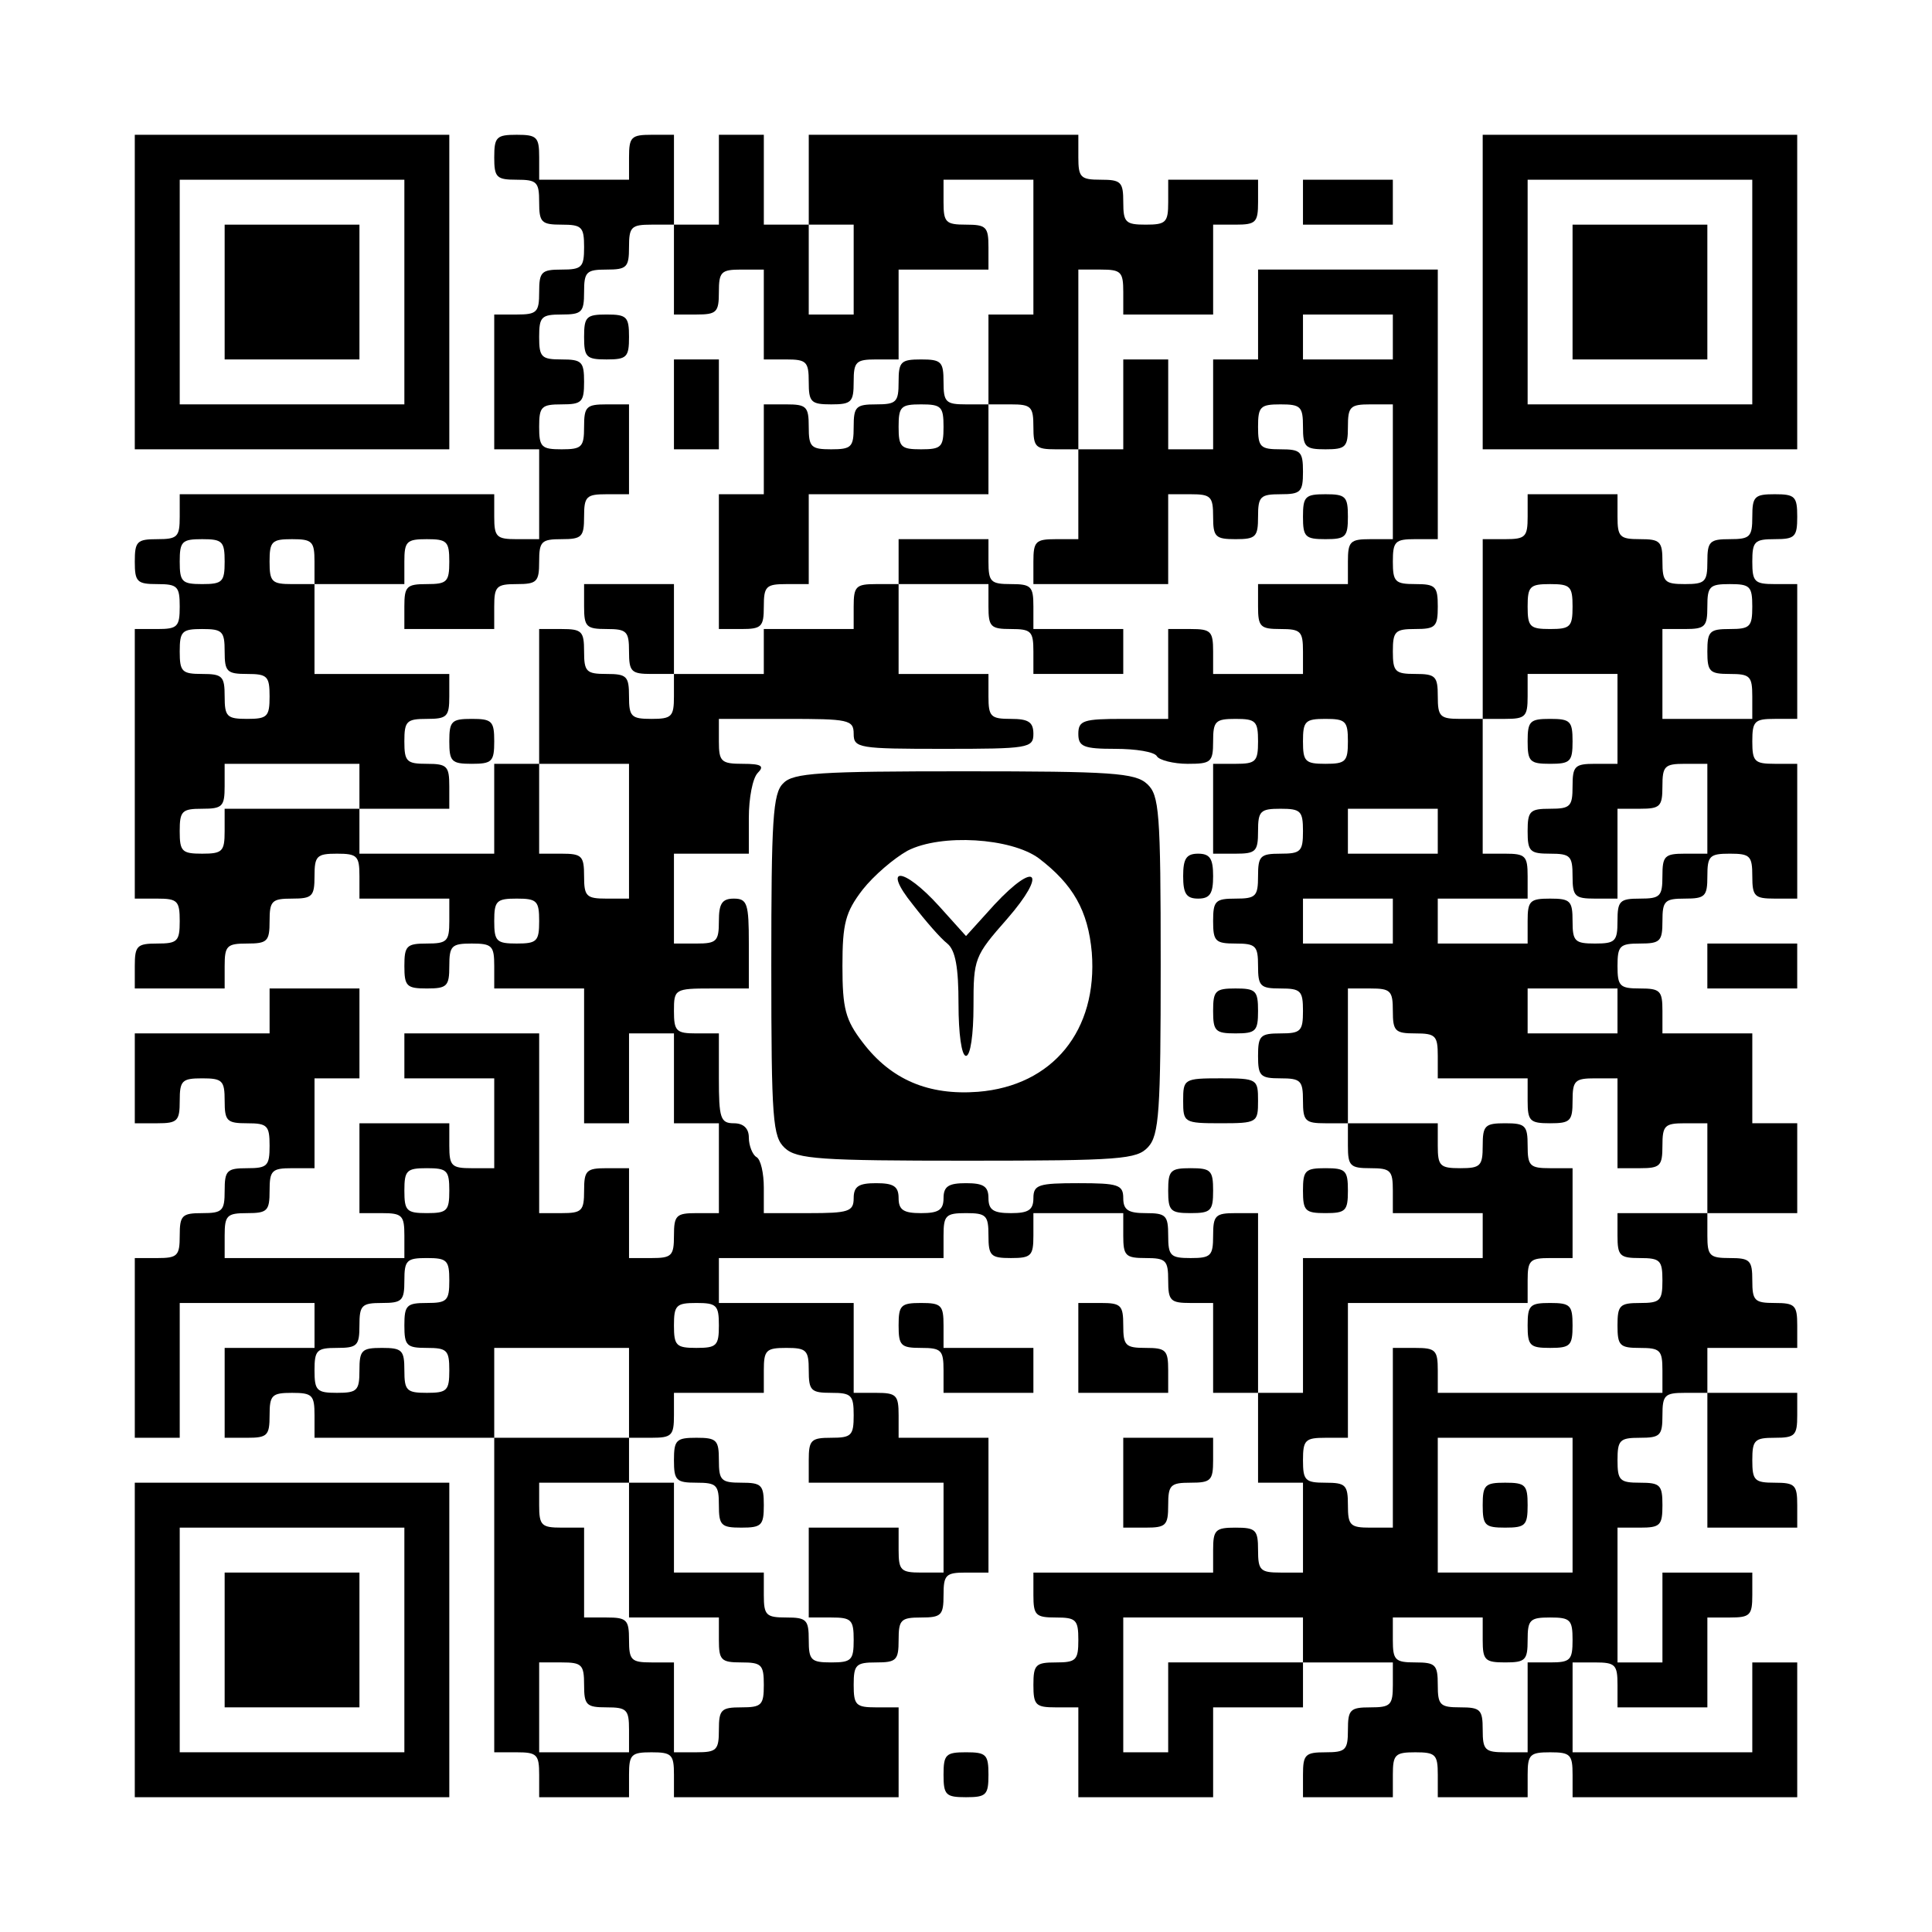 <?xml version="1.0" standalone="no"?>
<!DOCTYPE svg PUBLIC "-//W3C//DTD SVG 20010904//EN"
 "http://www.w3.org/TR/2001/REC-SVG-20010904/DTD/svg10.dtd">
<svg version="1.0" xmlns="http://www.w3.org/2000/svg"
 width="258pt" height="258pt" viewBox="0 0 258 258"
 preserveAspectRatio="xMidYMid meet">

<g transform="translate(0,258) scale(0.1,-0.1)"
fill="#000000" stroke="none">
<path d="M180 2190 l0 -210 210 0 210 0 0 210 0 210 -210 0 -210 0 0 -210z
m360 0 l0 -150 -150 0 -150 0 0 150 0 150 150 0 150 0 0 -150z"/>
<path d="M300 2190 l0 -90 90 0 90 0 0 90 0 90 -90 0 -90 0 0 -90z"/>
<path d="M660 2370 c0 -27 3 -30 30 -30 27 0 30 -3 30 -30 0 -27 3 -30 30 -30
27 0 30 -3 30 -30 0 -27 -3 -30 -30 -30 -27 0 -30 -3 -30 -30 0 -27 -3 -30
-30 -30 l-30 0 0 -90 0 -90 30 0 30 0 0 -60 0 -60 -30 0 c-27 0 -30 3 -30 30
l0 30 -210 0 -210 0 0 -30 c0 -27 -3 -30 -30 -30 -27 0 -30 -3 -30 -30 0 -27
3 -30 30 -30 27 0 30 -3 30 -30 0 -27 -3 -30 -30 -30 l-30 0 0 -180 0 -180 30
0 c27 0 30 -3 30 -30 0 -27 -3 -30 -30 -30 -27 0 -30 -3 -30 -30 l0 -30 60 0
60 0 0 30 c0 27 3 30 30 30 27 0 30 3 30 30 0 27 3 30 30 30 27 0 30 3 30 30
0 27 3 30 30 30 27 0 30 -3 30 -30 l0 -30 60 0 60 0 0 -30 c0 -27 -3 -30 -30
-30 -27 0 -30 -3 -30 -30 0 -27 3 -30 30 -30 27 0 30 3 30 30 0 27 3 30 30 30
27 0 30 -3 30 -30 l0 -30 60 0 60 0 0 -90 0 -90 30 0 30 0 0 60 0 60 30 0 30
0 0 -60 0 -60 30 0 30 0 0 -60 0 -60 -30 0 c-27 0 -30 -3 -30 -30 0 -27 -3
-30 -30 -30 l-30 0 0 60 0 60 -30 0 c-27 0 -30 -3 -30 -30 0 -27 -3 -30 -30
-30 l-30 0 0 120 0 120 -90 0 -90 0 0 -30 0 -30 60 0 60 0 0 -60 0 -60 -30 0
c-27 0 -30 3 -30 30 l0 30 -60 0 -60 0 0 -60 0 -60 30 0 c27 0 30 -3 30 -30
l0 -30 -120 0 -120 0 0 30 c0 27 3 30 30 30 27 0 30 3 30 30 0 27 3 30 30 30
l30 0 0 60 0 60 30 0 30 0 0 60 0 60 -60 0 -60 0 0 -30 0 -30 -90 0 -90 0 0
-60 0 -60 30 0 c27 0 30 3 30 30 0 27 3 30 30 30 27 0 30 -3 30 -30 0 -27 3
-30 30 -30 27 0 30 -3 30 -30 0 -27 -3 -30 -30 -30 -27 0 -30 -3 -30 -30 0
-27 -3 -30 -30 -30 -27 0 -30 -3 -30 -30 0 -27 -3 -30 -30 -30 l-30 0 0 -120
0 -120 30 0 30 0 0 90 0 90 90 0 90 0 0 -30 0 -30 -60 0 -60 0 0 -60 0 -60 30
0 c27 0 30 3 30 30 0 27 3 30 30 30 27 0 30 -3 30 -30 l0 -30 120 0 120 0 0
-210 0 -210 30 0 c27 0 30 -3 30 -30 l0 -30 60 0 60 0 0 30 c0 27 3 30 30 30
27 0 30 -3 30 -30 l0 -30 150 0 150 0 0 60 0 60 -30 0 c-27 0 -30 3 -30 30 0
27 3 30 30 30 27 0 30 3 30 30 0 27 3 30 30 30 27 0 30 3 30 30 0 27 3 30 30
30 l30 0 0 90 0 90 -60 0 -60 0 0 30 c0 27 -3 30 -30 30 l-30 0 0 60 0 60 -90
0 -90 0 0 30 0 30 150 0 150 0 0 30 c0 27 3 30 30 30 27 0 30 -3 30 -30 0 -27
3 -30 30 -30 27 0 30 3 30 30 l0 30 60 0 60 0 0 -30 c0 -27 3 -30 30 -30 27 0
30 -3 30 -30 0 -27 3 -30 30 -30 l30 0 0 -60 0 -60 30 0 30 0 0 -60 0 -60 30
0 30 0 0 -60 0 -60 -30 0 c-27 0 -30 3 -30 30 0 27 -3 30 -30 30 -27 0 -30 -3
-30 -30 l0 -30 -120 0 -120 0 0 -30 c0 -27 3 -30 30 -30 27 0 30 -3 30 -30 0
-27 -3 -30 -30 -30 -27 0 -30 -3 -30 -30 0 -27 3 -30 30 -30 l30 0 0 -60 0
-60 90 0 90 0 0 60 0 60 60 0 60 0 0 30 0 30 60 0 60 0 0 -30 c0 -27 -3 -30
-30 -30 -27 0 -30 -3 -30 -30 0 -27 -3 -30 -30 -30 -27 0 -30 -3 -30 -30 l0
-30 60 0 60 0 0 30 c0 27 3 30 30 30 27 0 30 -3 30 -30 l0 -30 60 0 60 0 0 30
c0 27 3 30 30 30 27 0 30 -3 30 -30 l0 -30 150 0 150 0 0 90 0 90 -30 0 -30 0
0 -60 0 -60 -120 0 -120 0 0 60 0 60 30 0 c27 0 30 -3 30 -30 l0 -30 60 0 60
0 0 60 0 60 30 0 c27 0 30 3 30 30 l0 30 -60 0 -60 0 0 -60 0 -60 -30 0 -30 0
0 90 0 90 30 0 c27 0 30 3 30 30 0 27 -3 30 -30 30 -27 0 -30 3 -30 30 0 27 3
30 30 30 27 0 30 3 30 30 0 27 3 30 30 30 l30 0 0 -90 0 -90 60 0 60 0 0 30
c0 27 -3 30 -30 30 -27 0 -30 3 -30 30 0 27 3 30 30 30 27 0 30 3 30 30 l0 30
-60 0 -60 0 0 30 0 30 60 0 60 0 0 30 c0 27 -3 30 -30 30 -27 0 -30 3 -30 30
0 27 -3 30 -30 30 -27 0 -30 3 -30 30 l0 30 60 0 60 0 0 60 0 60 -30 0 -30 0
0 60 0 60 -60 0 -60 0 0 30 c0 27 -3 30 -30 30 -27 0 -30 3 -30 30 0 27 3 30
30 30 27 0 30 3 30 30 0 27 3 30 30 30 27 0 30 3 30 30 0 27 3 30 30 30 27 0
30 -3 30 -30 0 -27 3 -30 30 -30 l30 0 0 90 0 90 -30 0 c-27 0 -30 3 -30 30 0
27 3 30 30 30 l30 0 0 90 0 90 -30 0 c-27 0 -30 3 -30 30 0 27 3 30 30 30 27
0 30 3 30 30 0 27 -3 30 -30 30 -27 0 -30 -3 -30 -30 0 -27 -3 -30 -30 -30
-27 0 -30 -3 -30 -30 0 -27 -3 -30 -30 -30 -27 0 -30 3 -30 30 0 27 -3 30 -30
30 -27 0 -30 3 -30 30 l0 30 -60 0 -60 0 0 -30 c0 -27 -3 -30 -30 -30 l-30 0
0 -120 0 -120 -30 0 c-27 0 -30 3 -30 30 0 27 -3 30 -30 30 -27 0 -30 3 -30
30 0 27 3 30 30 30 27 0 30 3 30 30 0 27 -3 30 -30 30 -27 0 -30 3 -30 30 0
27 3 30 30 30 l30 0 0 180 0 180 -120 0 -120 0 0 -60 0 -60 -30 0 -30 0 0 -60
0 -60 -30 0 -30 0 0 60 0 60 -30 0 -30 0 0 -60 0 -60 -30 0 -30 0 0 120 0 120
30 0 c27 0 30 -3 30 -30 l0 -30 60 0 60 0 0 60 0 60 30 0 c27 0 30 3 30 30 l0
30 -60 0 -60 0 0 -30 c0 -27 -3 -30 -30 -30 -27 0 -30 3 -30 30 0 27 -3 30
-30 30 -27 0 -30 3 -30 30 l0 30 -180 0 -180 0 0 -60 0 -60 -30 0 -30 0 0 60
0 60 -30 0 -30 0 0 -60 0 -60 -30 0 -30 0 0 60 0 60 -30 0 c-27 0 -30 -3 -30
-30 l0 -30 -60 0 -60 0 0 30 c0 27 -3 30 -30 30 -27 0 -30 -3 -30 -30z m720
-120 l0 -90 -30 0 -30 0 0 -60 0 -60 30 0 c27 0 30 -3 30 -30 0 -27 3 -30 30
-30 l30 0 0 -60 0 -60 -30 0 c-27 0 -30 -3 -30 -30 l0 -30 90 0 90 0 0 60 0
60 30 0 c27 0 30 -3 30 -30 0 -27 3 -30 30 -30 27 0 30 3 30 30 0 27 3 30 30
30 27 0 30 3 30 30 0 27 -3 30 -30 30 -27 0 -30 3 -30 30 0 27 3 30 30 30 27
0 30 -3 30 -30 0 -27 3 -30 30 -30 27 0 30 3 30 30 0 27 3 30 30 30 l30 0 0
-90 0 -90 -30 0 c-27 0 -30 -3 -30 -30 l0 -30 -60 0 -60 0 0 -30 c0 -27 3 -30
30 -30 27 0 30 -3 30 -30 l0 -30 -60 0 -60 0 0 30 c0 27 -3 30 -30 30 l-30 0
0 -60 0 -60 -60 0 c-53 0 -60 -2 -60 -20 0 -17 7 -20 49 -20 28 0 53 -4 56
-10 3 -5 22 -10 41 -10 31 0 34 2 34 30 0 27 3 30 30 30 27 0 30 -3 30 -30 0
-27 -3 -30 -30 -30 l-30 0 0 -60 0 -60 30 0 c27 0 30 3 30 30 0 27 3 30 30 30
27 0 30 -3 30 -30 0 -27 -3 -30 -30 -30 -27 0 -30 -3 -30 -30 0 -27 -3 -30
-30 -30 -27 0 -30 -3 -30 -30 0 -27 3 -30 30 -30 27 0 30 -3 30 -30 0 -27 3
-30 30 -30 27 0 30 -3 30 -30 0 -27 -3 -30 -30 -30 -27 0 -30 -3 -30 -30 0
-27 3 -30 30 -30 27 0 30 -3 30 -30 0 -27 3 -30 30 -30 l30 0 0 90 0 90 30 0
c27 0 30 -3 30 -30 0 -27 3 -30 30 -30 27 0 30 -3 30 -30 l0 -30 60 0 60 0 0
-30 c0 -27 3 -30 30 -30 27 0 30 3 30 30 0 27 3 30 30 30 l30 0 0 -60 0 -60
30 0 c27 0 30 3 30 30 0 27 3 30 30 30 l30 0 0 -60 0 -60 -60 0 -60 0 0 -30
c0 -27 3 -30 30 -30 27 0 30 -3 30 -30 0 -27 -3 -30 -30 -30 -27 0 -30 -3 -30
-30 0 -27 3 -30 30 -30 27 0 30 -3 30 -30 l0 -30 -150 0 -150 0 0 30 c0 27 -3
30 -30 30 l-30 0 0 -120 0 -120 -30 0 c-27 0 -30 3 -30 30 0 27 -3 30 -30 30
-27 0 -30 3 -30 30 0 27 3 30 30 30 l30 0 0 90 0 90 120 0 120 0 0 30 c0 27 3
30 30 30 l30 0 0 60 0 60 -30 0 c-27 0 -30 3 -30 30 0 27 -3 30 -30 30 -27 0
-30 -3 -30 -30 0 -27 -3 -30 -30 -30 -27 0 -30 3 -30 30 l0 30 -60 0 -60 0 0
-30 c0 -27 3 -30 30 -30 27 0 30 -3 30 -30 l0 -30 60 0 60 0 0 -30 0 -30 -120
0 -120 0 0 -90 0 -90 -30 0 -30 0 0 120 0 120 -30 0 c-27 0 -30 -3 -30 -30 0
-27 -3 -30 -30 -30 -27 0 -30 3 -30 30 0 27 -3 30 -30 30 -23 0 -30 4 -30 20
0 18 -7 20 -60 20 -53 0 -60 -2 -60 -20 0 -16 -7 -20 -30 -20 -23 0 -30 4 -30
20 0 16 -7 20 -30 20 -23 0 -30 -4 -30 -20 0 -16 -7 -20 -30 -20 -23 0 -30 4
-30 20 0 16 -7 20 -30 20 -23 0 -30 -4 -30 -20 0 -18 -7 -20 -60 -20 l-60 0 0
34 c0 19 -4 38 -10 41 -5 3 -10 15 -10 26 0 12 -7 19 -20 19 -18 0 -20 7 -20
60 l0 60 -30 0 c-27 0 -30 3 -30 30 0 29 1 30 50 30 l50 0 0 60 c0 53 -2 60
-20 60 -16 0 -20 -7 -20 -30 0 -27 -3 -30 -30 -30 l-30 0 0 60 0 60 50 0 50 0
0 48 c0 26 5 53 12 60 9 9 5 12 -20 12 -29 0 -32 3 -32 30 l0 30 90 0 c83 0
90 -1 90 -20 0 -19 7 -20 120 -20 113 0 120 1 120 20 0 16 -7 20 -30 20 -27 0
-30 3 -30 30 l0 30 -60 0 -60 0 0 60 0 60 -30 0 c-27 0 -30 -3 -30 -30 l0 -30
-60 0 -60 0 0 -30 0 -30 -60 0 -60 0 0 -30 c0 -27 -3 -30 -30 -30 -27 0 -30 3
-30 30 0 27 -3 30 -30 30 -27 0 -30 3 -30 30 0 27 -3 30 -30 30 l-30 0 0 -90
0 -90 60 0 60 0 0 -90 0 -90 -30 0 c-27 0 -30 3 -30 30 0 27 -3 30 -30 30
l-30 0 0 60 0 60 -30 0 -30 0 0 -60 0 -60 -90 0 -90 0 0 30 0 30 -90 0 -90 0
0 -30 c0 -27 -3 -30 -30 -30 -27 0 -30 3 -30 30 0 27 3 30 30 30 27 0 30 3 30
30 l0 30 90 0 90 0 0 -30 0 -30 60 0 60 0 0 30 c0 27 -3 30 -30 30 -27 0 -30
3 -30 30 0 27 3 30 30 30 27 0 30 3 30 30 l0 30 -90 0 -90 0 0 60 0 60 -30 0
c-27 0 -30 3 -30 30 0 27 3 30 30 30 27 0 30 -3 30 -30 l0 -30 60 0 60 0 0 30
c0 27 3 30 30 30 27 0 30 -3 30 -30 0 -27 -3 -30 -30 -30 -27 0 -30 -3 -30
-30 l0 -30 60 0 60 0 0 30 c0 27 3 30 30 30 27 0 30 3 30 30 0 27 3 30 30 30
27 0 30 3 30 30 0 27 3 30 30 30 l30 0 0 60 0 60 -30 0 c-27 0 -30 -3 -30 -30
0 -27 -3 -30 -30 -30 -27 0 -30 3 -30 30 0 27 3 30 30 30 27 0 30 3 30 30 0
27 -3 30 -30 30 -27 0 -30 3 -30 30 0 27 3 30 30 30 27 0 30 3 30 30 0 27 3
30 30 30 27 0 30 3 30 30 0 27 3 30 30 30 l30 0 0 -60 0 -60 30 0 c27 0 30 3
30 30 0 27 3 30 30 30 l30 0 0 -60 0 -60 30 0 c27 0 30 -3 30 -30 0 -27 3 -30
30 -30 27 0 30 3 30 30 0 27 3 30 30 30 l30 0 0 60 0 60 60 0 60 0 0 30 c0 27
-3 30 -30 30 -27 0 -30 3 -30 30 l0 30 60 0 60 0 0 -90z m-240 -30 l0 -60 -30
0 -30 0 0 60 0 60 30 0 30 0 0 -60z m720 -90 l0 -30 -60 0 -60 0 0 30 0 30 60
0 60 0 0 -30z m-1560 -300 c0 -27 -3 -30 -30 -30 -27 0 -30 3 -30 30 0 27 3
30 30 30 27 0 30 -3 30 -30z m1800 -60 c0 -27 -3 -30 -30 -30 -27 0 -30 3 -30
30 0 27 3 30 30 30 27 0 30 -3 30 -30z m240 0 c0 -27 -3 -30 -30 -30 -27 0
-30 -3 -30 -30 0 -27 3 -30 30 -30 27 0 30 -3 30 -30 l0 -30 -60 0 -60 0 0 60
0 60 30 0 c27 0 30 3 30 30 0 27 3 30 30 30 27 0 30 -3 30 -30z m-2040 -60 c0
-27 3 -30 30 -30 27 0 30 -3 30 -30 0 -27 -3 -30 -30 -30 -27 0 -30 3 -30 30
0 27 -3 30 -30 30 -27 0 -30 3 -30 30 0 27 3 30 30 30 27 0 30 -3 30 -30z
m1860 -90 l0 -60 -30 0 c-27 0 -30 -3 -30 -30 0 -27 -3 -30 -30 -30 -27 0 -30
-3 -30 -30 0 -27 3 -30 30 -30 27 0 30 -3 30 -30 0 -27 3 -30 30 -30 l30 0 0
60 0 60 30 0 c27 0 30 3 30 30 0 27 3 30 30 30 l30 0 0 -60 0 -60 -30 0 c-27
0 -30 -3 -30 -30 0 -27 -3 -30 -30 -30 -27 0 -30 -3 -30 -30 0 -27 -3 -30 -30
-30 -27 0 -30 3 -30 30 0 27 -3 30 -30 30 -27 0 -30 -3 -30 -30 l0 -30 -60 0
-60 0 0 30 0 30 60 0 60 0 0 30 c0 27 -3 30 -30 30 l-30 0 0 90 0 90 30 0 c27
0 30 3 30 30 l0 30 60 0 60 0 0 -60z m-360 -30 c0 -27 -3 -30 -30 -30 -27 0
-30 3 -30 30 0 27 3 30 30 30 27 0 30 -3 30 -30z m120 -120 l0 -30 -60 0 -60
0 0 30 0 30 60 0 60 0 0 -30z m-1200 -120 c0 -27 -3 -30 -30 -30 -27 0 -30 3
-30 30 0 27 3 30 30 30 27 0 30 -3 30 -30z m1140 0 l0 -30 -60 0 -60 0 0 30 0
30 60 0 60 0 0 -30z m300 -120 l0 -30 -60 0 -60 0 0 30 0 30 60 0 60 0 0 -30z
m-1560 -240 c0 -27 -3 -30 -30 -30 -27 0 -30 3 -30 30 0 27 3 30 30 30 27 0
30 -3 30 -30z m0 -120 c0 -27 -3 -30 -30 -30 -27 0 -30 -3 -30 -30 0 -27 3
-30 30 -30 27 0 30 -3 30 -30 0 -27 -3 -30 -30 -30 -27 0 -30 3 -30 30 0 27
-3 30 -30 30 -27 0 -30 -3 -30 -30 0 -27 -3 -30 -30 -30 -27 0 -30 3 -30 30 0
27 3 30 30 30 27 0 30 3 30 30 0 27 3 30 30 30 27 0 30 3 30 30 0 27 3 30 30
30 27 0 30 -3 30 -30z m360 -60 c0 -27 -3 -30 -30 -30 -27 0 -30 3 -30 30 0
27 3 30 30 30 27 0 30 -3 30 -30z m-120 -90 l0 -60 30 0 c27 0 30 3 30 30 l0
30 60 0 60 0 0 30 c0 27 3 30 30 30 27 0 30 -3 30 -30 0 -27 3 -30 30 -30 27
0 30 -3 30 -30 0 -27 -3 -30 -30 -30 -27 0 -30 -3 -30 -30 l0 -30 90 0 90 0 0
-60 0 -60 -30 0 c-27 0 -30 3 -30 30 l0 30 -60 0 -60 0 0 -60 0 -60 30 0 c27
0 30 -3 30 -30 0 -27 -3 -30 -30 -30 -27 0 -30 3 -30 30 0 27 -3 30 -30 30
-27 0 -30 3 -30 30 l0 30 -60 0 -60 0 0 60 0 60 -30 0 -30 0 0 -90 0 -90 60 0
60 0 0 -30 c0 -27 3 -30 30 -30 27 0 30 -3 30 -30 0 -27 -3 -30 -30 -30 -27 0
-30 -3 -30 -30 0 -27 -3 -30 -30 -30 l-30 0 0 60 0 60 -30 0 c-27 0 -30 3 -30
30 0 27 -3 30 -30 30 l-30 0 0 60 0 60 -30 0 c-27 0 -30 3 -30 30 l0 30 60 0
60 0 0 30 0 30 -90 0 -90 0 0 60 0 60 90 0 90 0 0 -60z m1260 -150 l0 -90 -90
0 -90 0 0 90 0 90 90 0 90 0 0 -90z m-360 -180 l0 -30 -90 0 -90 0 0 -60 0
-60 -30 0 -30 0 0 90 0 90 120 0 120 0 0 -30z m240 0 c0 -27 3 -30 30 -30 27
0 30 3 30 30 0 27 3 30 30 30 27 0 30 -3 30 -30 0 -27 -3 -30 -30 -30 l-30 0
0 -60 0 -60 -30 0 c-27 0 -30 3 -30 30 0 27 -3 30 -30 30 -27 0 -30 3 -30 30
0 27 -3 30 -30 30 -27 0 -30 3 -30 30 l0 30 60 0 60 0 0 -30z m-1200 -60 c0
-27 3 -30 30 -30 27 0 30 -3 30 -30 l0 -30 -60 0 -60 0 0 60 0 60 30 0 c27 0
30 -3 30 -30z"/>
<path d="M780 2130 c0 -27 3 -30 30 -30 27 0 30 3 30 30 0 27 -3 30 -30 30
-27 0 -30 -3 -30 -30z"/>
<path d="M900 2040 l0 -60 30 0 30 0 0 60 0 60 -30 0 -30 0 0 -60z"/>
<path d="M1200 2070 c0 -27 -3 -30 -30 -30 -27 0 -30 -3 -30 -30 0 -27 -3 -30
-30 -30 -27 0 -30 3 -30 30 0 27 -3 30 -30 30 l-30 0 0 -60 0 -60 -30 0 -30 0
0 -90 0 -90 30 0 c27 0 30 3 30 30 0 27 3 30 30 30 l30 0 0 60 0 60 120 0 120
0 0 60 0 60 -30 0 c-27 0 -30 3 -30 30 0 27 -3 30 -30 30 -27 0 -30 -3 -30
-30z m60 -60 c0 -27 -3 -30 -30 -30 -27 0 -30 3 -30 30 0 27 3 30 30 30 27 0
30 -3 30 -30z"/>
<path d="M1740 1890 c0 -27 3 -30 30 -30 27 0 30 3 30 30 0 27 -3 30 -30 30
-27 0 -30 -3 -30 -30z"/>
<path d="M1200 1830 l0 -30 60 0 60 0 0 -30 c0 -27 3 -30 30 -30 27 0 30 -3
30 -30 l0 -30 60 0 60 0 0 30 0 30 -60 0 -60 0 0 30 c0 27 -3 30 -30 30 -27 0
-30 3 -30 30 l0 30 -60 0 -60 0 0 -30z"/>
<path d="M780 1770 c0 -27 3 -30 30 -30 27 0 30 -3 30 -30 0 -27 3 -30 30 -30
l30 0 0 60 0 60 -60 0 -60 0 0 -30z"/>
<path d="M600 1590 c0 -27 3 -30 30 -30 27 0 30 3 30 30 0 27 -3 30 -30 30
-27 0 -30 -3 -30 -30z"/>
<path d="M1046 1534 c-14 -13 -16 -49 -16 -243 0 -208 2 -229 18 -244 16 -15
48 -17 244 -17 205 0 226 2 241 18 15 16 17 48 17 244 0 205 -2 226 -18 241
-16 15 -48 17 -245 17 -192 0 -228 -2 -241 -16z m341 -100 c46 -35 66 -70 71
-126 8 -104 -52 -178 -152 -186 -66 -5 -116 16 -154 66 -23 30 -27 45 -27 102
0 57 4 72 27 102 15 19 42 42 60 52 45 23 138 17 175 -10z"/>
<path d="M1219 1372 c17 -22 37 -45 46 -52 11 -9 15 -32 15 -81 0 -39 4 -69
10 -69 6 0 10 29 10 66 0 64 1 67 45 117 54 62 39 79 -17 19 l-38 -42 -36 40
c-48 53 -77 54 -35 2z"/>
<path d="M1580 1410 c0 -23 4 -30 20 -30 16 0 20 7 20 30 0 23 -4 30 -20 30
-16 0 -20 -7 -20 -30z"/>
<path d="M1620 1230 c0 -27 3 -30 30 -30 27 0 30 3 30 30 0 27 -3 30 -30 30
-27 0 -30 -3 -30 -30z"/>
<path d="M1580 1110 c0 -29 1 -30 50 -30 49 0 50 1 50 30 0 29 -1 30 -50 30
-49 0 -50 -1 -50 -30z"/>
<path d="M1560 990 c0 -27 3 -30 30 -30 27 0 30 3 30 30 0 27 -3 30 -30 30
-27 0 -30 -3 -30 -30z"/>
<path d="M1740 990 c0 -27 3 -30 30 -30 27 0 30 3 30 30 0 27 -3 30 -30 30
-27 0 -30 -3 -30 -30z"/>
<path d="M2040 810 c0 -27 3 -30 30 -30 27 0 30 3 30 30 0 27 -3 30 -30 30
-27 0 -30 -3 -30 -30z"/>
<path d="M2040 1590 c0 -27 3 -30 30 -30 27 0 30 3 30 30 0 27 -3 30 -30 30
-27 0 -30 -3 -30 -30z"/>
<path d="M900 630 c0 -27 3 -30 30 -30 27 0 30 -3 30 -30 0 -27 3 -30 30 -30
27 0 30 3 30 30 0 27 -3 30 -30 30 -27 0 -30 3 -30 30 0 27 -3 30 -30 30 -27
0 -30 -3 -30 -30z"/>
<path d="M1980 570 c0 -27 3 -30 30 -30 27 0 30 3 30 30 0 27 -3 30 -30 30
-27 0 -30 -3 -30 -30z"/>
<path d="M1980 2190 l0 -210 210 0 210 0 0 210 0 210 -210 0 -210 0 0 -210z
m360 0 l0 -150 -150 0 -150 0 0 150 0 150 150 0 150 0 0 -150z"/>
<path d="M2100 2190 l0 -90 90 0 90 0 0 90 0 90 -90 0 -90 0 0 -90z"/>
<path d="M1740 2310 l0 -30 60 0 60 0 0 30 0 30 -60 0 -60 0 0 -30z"/>
<path d="M2280 1290 l0 -30 60 0 60 0 0 30 0 30 -60 0 -60 0 0 -30z"/>
<path d="M1200 810 c0 -27 3 -30 30 -30 27 0 30 -3 30 -30 l0 -30 60 0 60 0 0
30 0 30 -60 0 -60 0 0 30 c0 27 -3 30 -30 30 -27 0 -30 -3 -30 -30z"/>
<path d="M1440 780 l0 -60 60 0 60 0 0 30 c0 27 -3 30 -30 30 -27 0 -30 3 -30
30 0 27 -3 30 -30 30 l-30 0 0 -60z"/>
<path d="M1500 600 l0 -60 30 0 c27 0 30 3 30 30 0 27 3 30 30 30 27 0 30 3
30 30 l0 30 -60 0 -60 0 0 -60z"/>
<path d="M180 390 l0 -210 210 0 210 0 0 210 0 210 -210 0 -210 0 0 -210z
m360 0 l0 -150 -150 0 -150 0 0 150 0 150 150 0 150 0 0 -150z"/>
<path d="M300 390 l0 -90 90 0 90 0 0 90 0 90 -90 0 -90 0 0 -90z"/>
<path d="M1260 210 c0 -27 3 -30 30 -30 27 0 30 3 30 30 0 27 -3 30 -30 30
-27 0 -30 -3 -30 -30z"/>
</g>
</svg>
